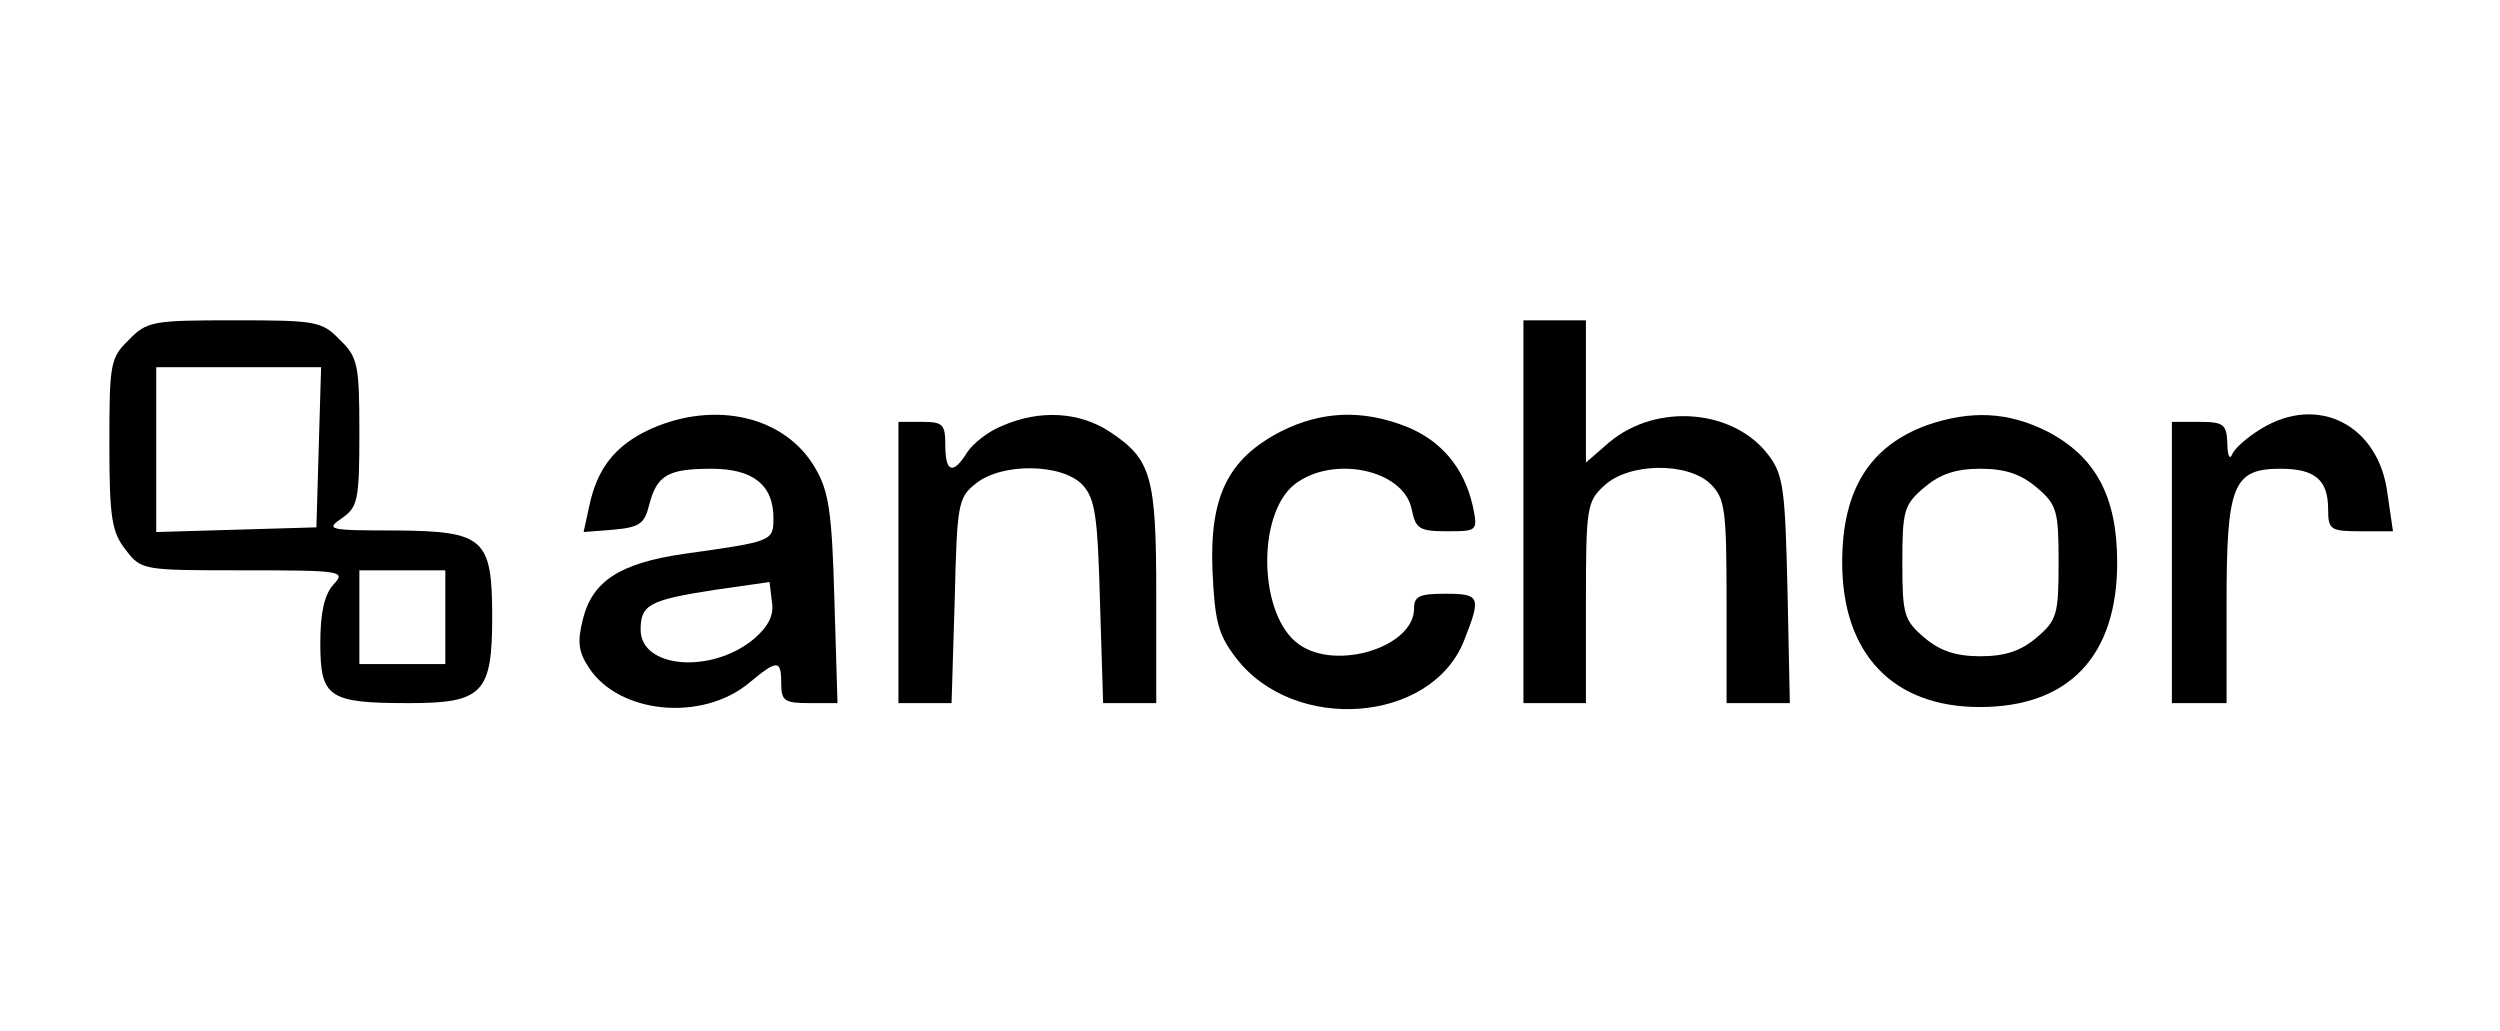 <svg version="1.0" xmlns="http://www.w3.org/2000/svg"
 width="320pt" height="132pt" viewBox="0 0 320 132"
 preserveAspectRatio="xMidYMid meet">

<g transform="translate(0,132) scale(0.1,-0.1)"
fill="#000000" stroke="none">
<path d="M165 885 c-24 -23 -25 -31 -25 -133 0 -95 3 -113 21 -136 20 -26 22
-26 151 -26 126 0 131 -1 115 -18 -12 -13 -17 -37 -17 -75 0 -70 10 -77 114
-77 94 0 106 13 106 110 0 101 -10 110 -123 111 -87 0 -91 1 -69 16 20 14 22
23 22 110 0 86 -2 96 -25 118 -23 24 -31 25 -135 25 -104 0 -112 -1 -135 -25z
m243 -137 l-3 -103 -102 -3 -103 -3 0 106 0 105 105 0 106 0 -3 -102z m162
-218 l0 -60 -55 0 -55 0 0 60 0 60 55 0 55 0 0 -60z"/>
<path d="M1950 665 l0 -245 40 0 40 0 0 128 c0 121 1 130 23 150 31 30 108 31
137 2 18 -18 20 -33 20 -150 l0 -130 41 0 40 0 -3 144 c-3 128 -5 148 -24 173
-44 59 -143 68 -204 17 l-30 -26 0 91 0 91 -40 0 -40 0 0 -245z"/>
<path d="M833 771 c-46 -21 -69 -51 -79 -100 l-7 -32 38 3 c33 3 40 7 46 32
10 38 24 46 80 46 53 0 79 -21 79 -63 0 -30 -1 -30 -115 -46 -82 -12 -117 -35
-129 -84 -7 -28 -6 -41 8 -62 39 -59 145 -69 205 -19 36 30 41 30 41 -1 0 -22
4 -25 36 -25 l36 0 -4 133 c-3 110 -7 138 -24 167 -38 67 -128 88 -211 51z
m133 -268 c-54 -46 -146 -39 -146 11 0 32 11 38 95 51 l70 10 3 -25 c3 -17 -4
-31 -22 -47z"/>
<path d="M1283 775 c-18 -7 -38 -23 -45 -34 -18 -29 -28 -26 -28 9 0 27 -3 30
-30 30 l-30 0 0 -180 0 -180 34 0 34 0 4 131 c3 123 4 132 27 150 33 27 111
26 137 -2 16 -18 19 -40 22 -150 l4 -129 34 0 34 0 0 138 c0 152 -6 174 -59
209 -39 26 -90 29 -138 8z"/>
<path d="M1640 768 c-68 -35 -92 -83 -88 -179 3 -64 7 -81 30 -111 74 -97 250
-84 292 22 22 56 21 60 -24 60 -33 0 -40 -3 -40 -19 0 -49 -99 -80 -147 -46
-52 36 -55 166 -6 205 49 38 140 19 150 -32 5 -25 10 -28 45 -28 39 0 40 0 33
33 -11 48 -40 83 -85 101 -56 22 -108 20 -160 -6z"/>
<path d="M2467 776 c-74 -27 -109 -83 -109 -176 0 -117 65 -185 176 -185 114
0 176 65 176 185 0 85 -28 136 -90 168 -50 25 -97 27 -153 8z m140 -80 c26
-22 28 -30 28 -96 0 -66 -2 -74 -28 -96 -20 -17 -40 -24 -72 -24 -32 0 -52 7
-72 24 -26 22 -28 30 -28 96 0 66 2 74 28 96 20 17 40 24 72 24 32 0 52 -7 72
-24z"/>
<path d="M2894 771 c-18 -11 -34 -25 -37 -33 -3 -7 -6 -1 -6 15 -1 24 -5 27
-36 27 l-35 0 0 -180 0 -180 35 0 35 0 0 128 c0 151 8 172 69 172 44 0 61 -14
61 -52 0 -26 3 -28 41 -28 l42 0 -7 48 c-11 88 -89 128 -162 83z"/>
</g>
</svg>
